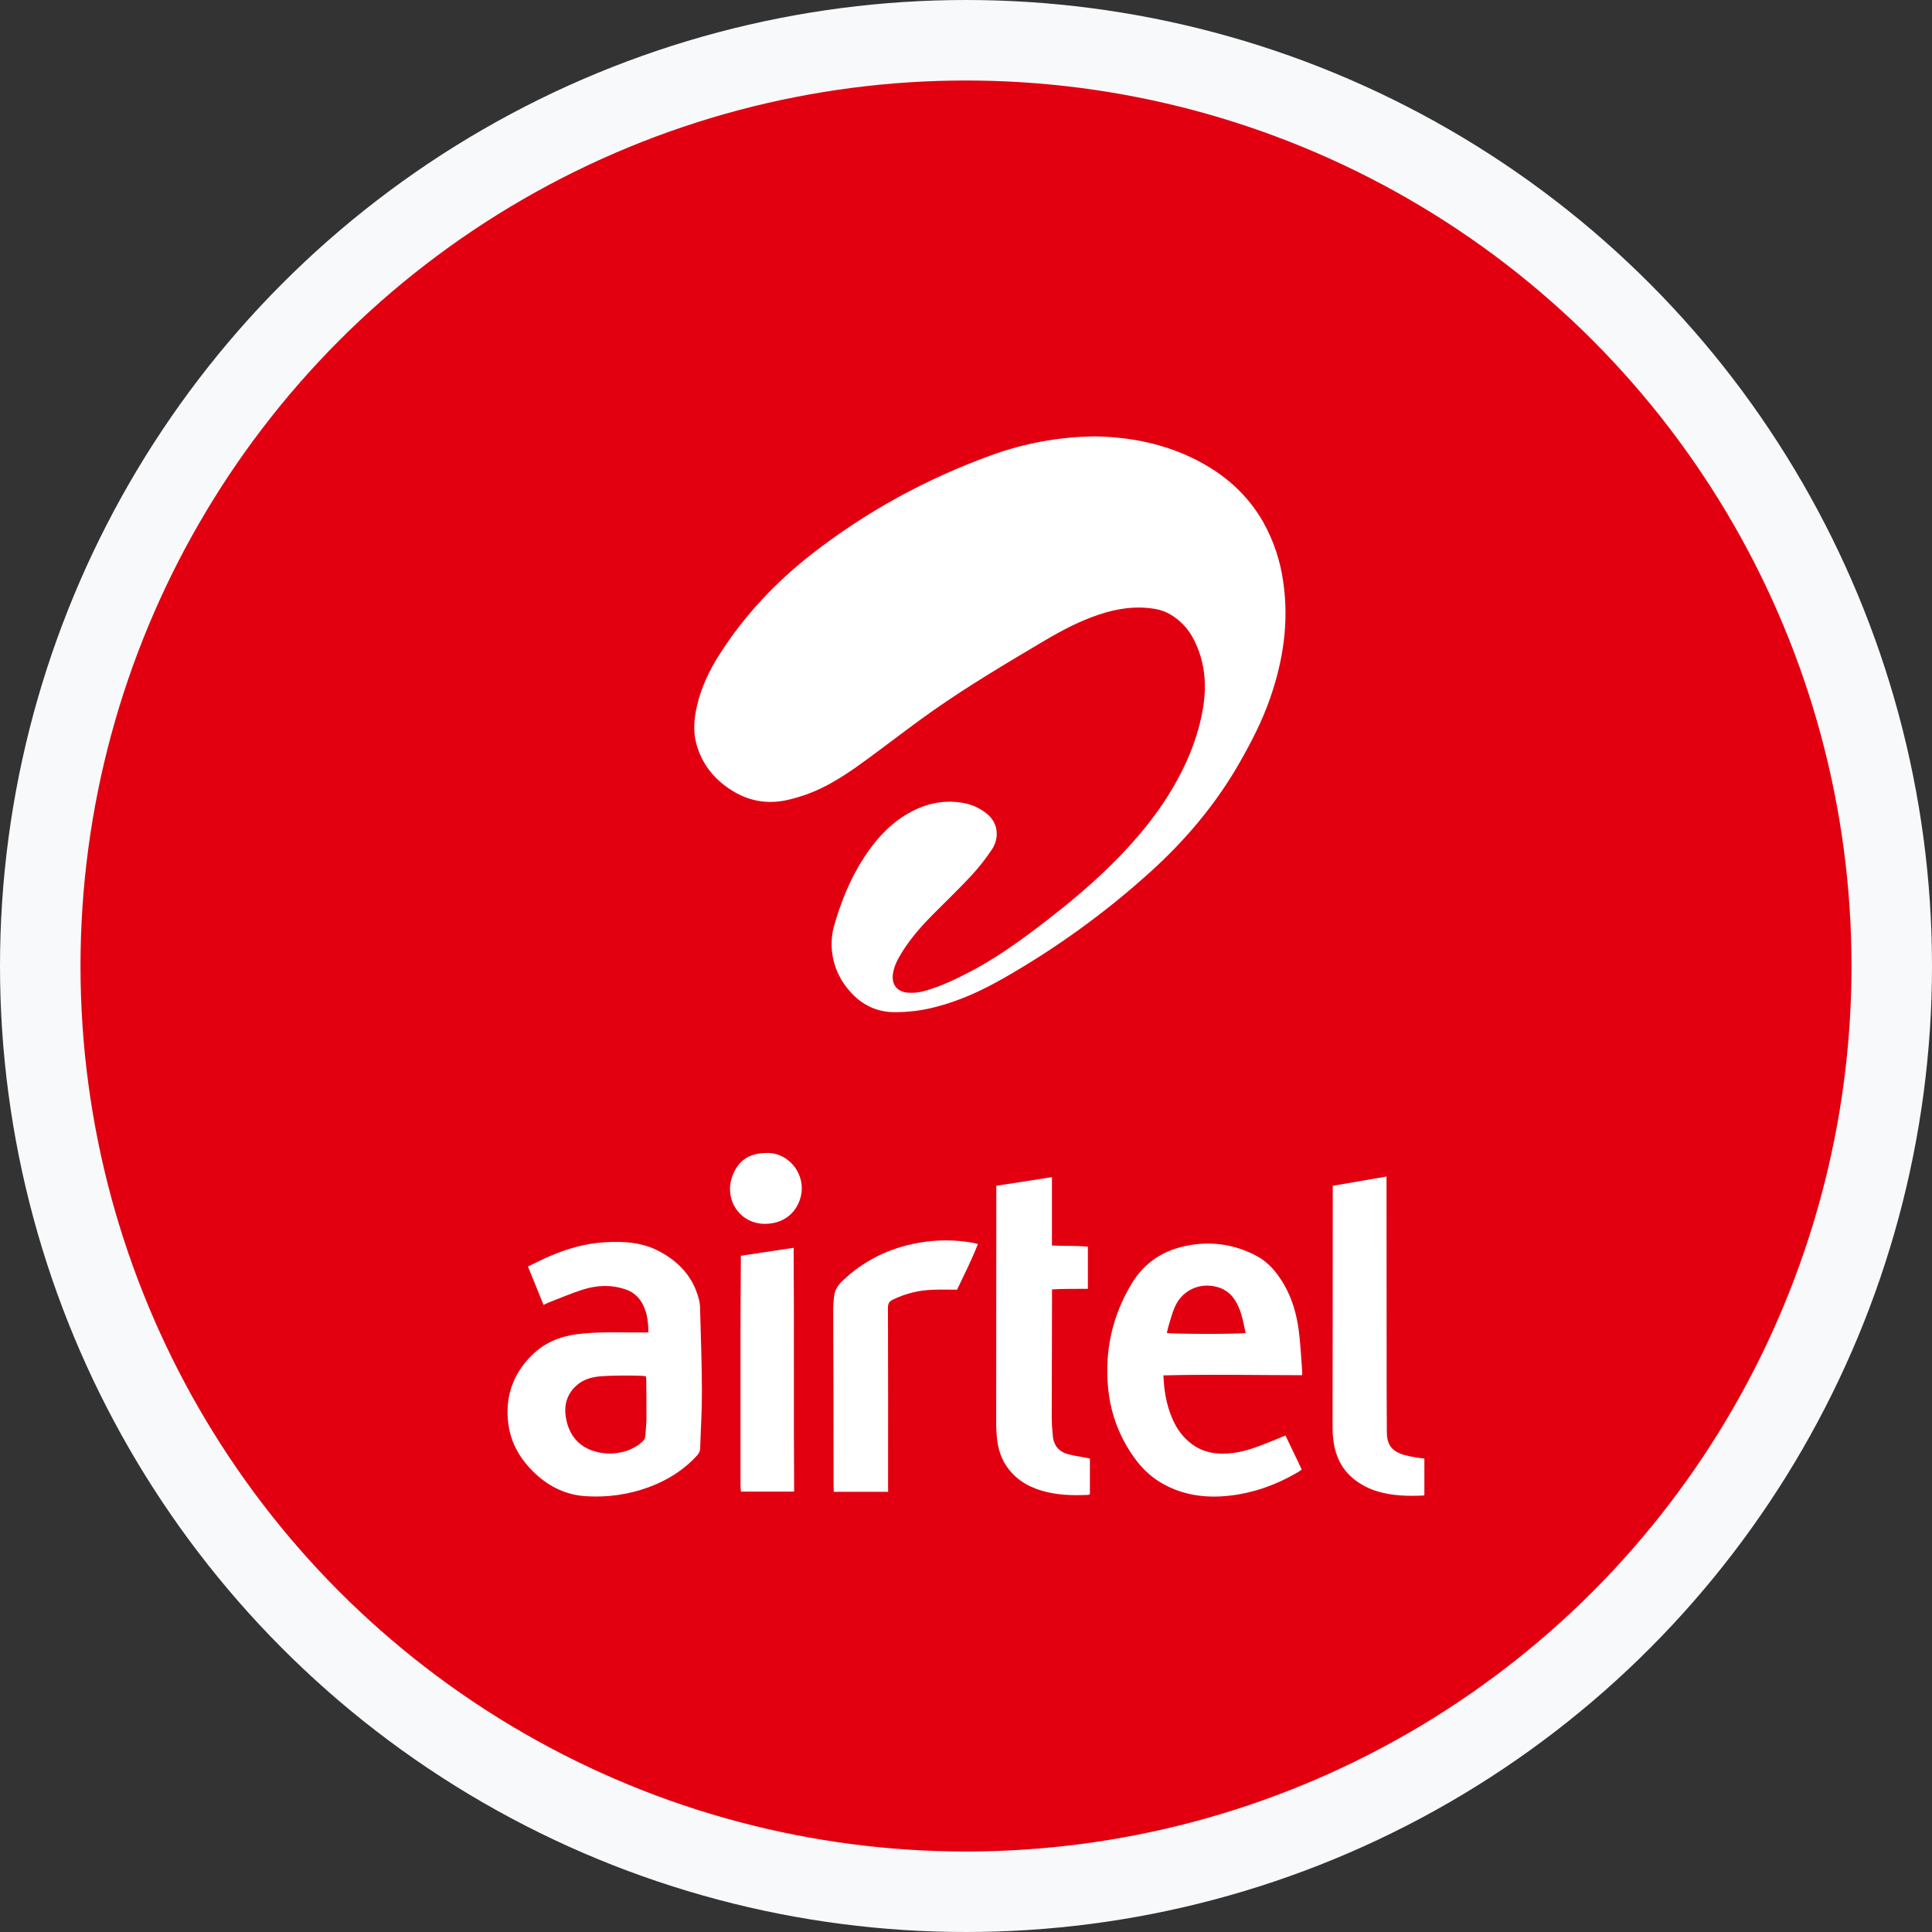 <svg width="48" height="48" viewBox="0 0 48 48" fill="none" xmlns="http://www.w3.org/2000/svg">
<rect x="0" y="0" width="48" height="48" fill="#333333" stroke="none"/>
<circle cx="24" cy="24" r="23" fill="#E20010" stroke="#F7F9FB" stroke-width="2"/>
<path d="M27.183 10.842C28.076 10.854 28.929 11.024 29.726 11.429C30.428 11.788 31 12.291 31.391 12.983C31.645 13.441 31.811 13.941 31.882 14.46C32.027 15.454 31.881 16.417 31.552 17.358C31.36 17.91 31.093 18.428 30.804 18.936C30.215 19.971 29.459 20.868 28.579 21.664C27.45 22.685 26.212 23.579 24.888 24.329C24.375 24.619 23.843 24.862 23.271 25.011C22.92 25.106 22.558 25.151 22.195 25.147C21.717 25.137 21.343 24.92 21.052 24.553C20.784 24.224 20.645 23.808 20.663 23.383C20.667 23.265 20.684 23.148 20.714 23.034C20.887 22.419 21.122 21.83 21.474 21.293C21.743 20.883 22.063 20.518 22.482 20.258C22.948 19.968 23.454 19.844 24.002 19.963C24.173 20.003 24.334 20.078 24.475 20.183C24.836 20.441 24.817 20.845 24.644 21.104C24.495 21.328 24.329 21.54 24.148 21.738C23.84 22.07 23.513 22.384 23.194 22.704C22.911 22.988 22.646 23.286 22.431 23.625C22.319 23.802 22.216 23.981 22.185 24.192C22.146 24.458 22.284 24.638 22.552 24.663C22.69 24.674 22.83 24.66 22.963 24.622C23.374 24.508 23.756 24.325 24.131 24.127C24.71 23.821 25.244 23.447 25.764 23.053C26.395 22.574 27.008 22.076 27.573 21.521C28.217 20.89 28.791 20.204 29.23 19.413C29.551 18.835 29.787 18.224 29.892 17.57C29.985 16.993 29.933 16.431 29.666 15.902C29.538 15.64 29.336 15.421 29.087 15.271C28.971 15.202 28.844 15.154 28.712 15.131C28.229 15.046 27.762 15.116 27.303 15.269C26.825 15.429 26.381 15.662 25.95 15.917C25.014 16.472 24.077 17.027 23.185 17.652C22.738 17.966 22.305 18.299 21.866 18.625C21.47 18.919 21.077 19.217 20.645 19.457C20.293 19.657 19.913 19.801 19.518 19.885C19.028 19.984 18.577 19.892 18.162 19.625C17.732 19.349 17.43 18.97 17.298 18.468C17.214 18.152 17.247 17.838 17.319 17.525C17.426 17.066 17.627 16.65 17.878 16.256C18.499 15.282 19.28 14.456 20.188 13.75C21.534 12.703 23.015 11.897 24.617 11.314C25.44 11.014 26.307 10.854 27.183 10.842Z" fill="white"/>
<path d="M16.11 33.105C16.105 32.799 16.07 32.524 15.893 32.286C15.807 32.171 15.688 32.084 15.552 32.039C15.201 31.913 14.844 31.928 14.495 32.035C14.215 32.122 13.946 32.239 13.672 32.345C13.618 32.365 13.569 32.39 13.504 32.419C13.375 32.1 13.248 31.79 13.116 31.466C13.308 31.375 13.489 31.282 13.675 31.202C14.105 31.018 14.551 30.892 15.02 30.864C15.489 30.836 15.951 30.86 16.378 31.088C16.86 31.343 17.209 31.712 17.355 32.249C17.376 32.319 17.388 32.392 17.392 32.465C17.411 33.162 17.436 33.859 17.439 34.556C17.441 35.032 17.41 35.509 17.395 35.986C17.393 36.051 17.366 36.113 17.319 36.159C16.986 36.526 16.578 36.78 16.115 36.95C15.62 37.131 15.092 37.207 14.565 37.173C14.079 37.146 13.659 36.947 13.305 36.617C12.95 36.287 12.702 35.888 12.633 35.399C12.538 34.73 12.731 34.149 13.213 33.671C13.522 33.364 13.903 33.205 14.333 33.148C14.808 33.087 15.285 33.103 15.762 33.105L16.11 33.105ZM16.047 34.193C16.019 34.188 15.991 34.184 15.962 34.182C15.8 34.178 15.636 34.173 15.473 34.175C15.278 34.178 15.082 34.179 14.888 34.197C14.687 34.217 14.493 34.275 14.337 34.409C14.079 34.632 14.002 34.922 14.065 35.25C14.144 35.655 14.37 35.938 14.773 36.058C14.981 36.12 15.202 36.13 15.414 36.085C15.612 36.049 15.796 35.961 15.948 35.829C15.973 35.809 15.995 35.784 16.01 35.755C16.025 35.727 16.034 35.695 16.035 35.662C16.042 35.52 16.06 35.378 16.061 35.236C16.063 34.91 16.058 34.584 16.056 34.258C16.054 34.236 16.051 34.215 16.047 34.193Z" fill="white"/>
<path d="M32.352 34.166C31.193 34.166 30.056 34.141 28.903 34.171C28.909 34.252 28.913 34.329 28.92 34.403C28.95 34.709 29.016 35.007 29.145 35.287C29.246 35.516 29.402 35.716 29.599 35.869C29.913 36.107 30.27 36.146 30.645 36.098C30.955 36.058 31.244 35.944 31.532 35.83C31.664 35.778 31.795 35.722 31.937 35.664C32.072 35.947 32.204 36.224 32.342 36.51C32.316 36.528 32.293 36.549 32.266 36.564C31.704 36.897 31.101 37.112 30.45 37.169C29.855 37.22 29.288 37.123 28.775 36.794C28.426 36.57 28.181 36.254 27.977 35.9C27.724 35.46 27.572 34.97 27.529 34.465C27.444 33.543 27.639 32.685 28.116 31.891C28.449 31.338 28.946 31.038 29.567 30.935C30.139 30.834 30.727 30.932 31.235 31.212C31.52 31.367 31.718 31.61 31.882 31.882C32.098 32.241 32.211 32.636 32.266 33.046C32.31 33.377 32.324 33.711 32.351 34.045C32.354 34.08 32.352 34.115 32.352 34.166ZM30.947 33.116C30.88 32.808 30.834 32.493 30.632 32.232C30.531 32.102 30.389 32.011 30.229 31.972C29.804 31.859 29.376 32.055 29.194 32.458C29.128 32.601 29.09 32.757 29.042 32.908C29.021 32.976 29.007 33.047 28.99 33.116C29.105 33.147 30.83 33.148 30.948 33.117L30.947 33.116Z" fill="white"/>
<path d="M24.753 29.46L26.135 29.246V30.944C26.442 30.962 26.734 30.942 27.028 30.974V32.02C26.731 32.025 26.44 32.016 26.137 32.034C26.137 32.093 26.137 32.137 26.137 32.181C26.134 33.188 26.132 34.194 26.13 35.201C26.13 35.36 26.143 35.519 26.157 35.677C26.18 35.92 26.315 36.074 26.55 36.133C26.68 36.166 26.813 36.185 26.945 36.21L27.078 36.237V37.124C27.063 37.132 27.047 37.137 27.03 37.14C26.638 37.158 26.247 37.147 25.868 37.032C25.497 36.92 25.189 36.718 24.979 36.384C24.86 36.195 24.799 35.982 24.773 35.763C24.757 35.625 24.75 35.487 24.75 35.349C24.75 33.437 24.751 31.525 24.753 29.613L24.753 29.46Z" fill="white"/>
<path d="M33.112 29.461L34.448 29.23V29.414C34.448 31.15 34.449 32.887 34.451 34.623C34.451 34.941 34.453 35.259 34.456 35.577C34.458 35.891 34.572 36.05 34.872 36.144C34.974 36.172 35.077 36.194 35.182 36.21C35.246 36.222 35.31 36.228 35.388 36.237V37.144C35.38 37.15 35.372 37.154 35.363 37.156C34.983 37.172 34.605 37.166 34.236 37.057C34.012 36.993 33.804 36.884 33.624 36.737C33.288 36.462 33.151 36.094 33.116 35.679C33.106 35.557 33.107 35.435 33.108 35.312C33.108 33.413 33.109 31.514 33.112 29.615V29.461Z" fill="white"/>
<path d="M22.065 37.064H20.715C20.713 37.007 20.71 36.956 20.71 36.905C20.709 36.093 20.707 35.282 20.707 34.471C20.705 33.823 20.701 33.175 20.701 32.527C20.702 32.409 20.711 32.292 20.728 32.176C20.748 32.043 20.818 31.933 20.914 31.84C21.444 31.323 22.08 31.014 22.804 30.88C23.258 30.797 23.724 30.796 24.178 30.878C24.202 30.883 24.226 30.888 24.25 30.894C24.261 30.897 24.272 30.903 24.295 30.911C24.141 31.301 23.954 31.674 23.778 32.042C23.568 32.042 23.369 32.036 23.17 32.044C22.827 32.055 22.49 32.139 22.181 32.29C22.094 32.333 22.061 32.386 22.061 32.487C22.065 33.963 22.066 35.44 22.064 36.916L22.065 37.064Z" fill="white"/>
<path d="M19.718 31.001C19.732 33.024 19.716 35.035 19.73 37.059H18.408C18.405 37.01 18.398 36.959 18.398 36.908C18.398 35.636 18.398 34.364 18.398 33.092C18.398 32.509 18.403 31.926 18.406 31.343C18.406 31.299 18.406 31.254 18.406 31.199L19.718 31.001Z" fill="white"/>
<path d="M19.002 30.406C18.357 30.405 17.953 29.762 18.221 29.156C18.385 28.784 18.667 28.643 19.075 28.645C19.621 28.65 20.026 29.193 19.896 29.724C19.792 30.148 19.451 30.407 19.002 30.406Z" fill="white"/>
</svg>
